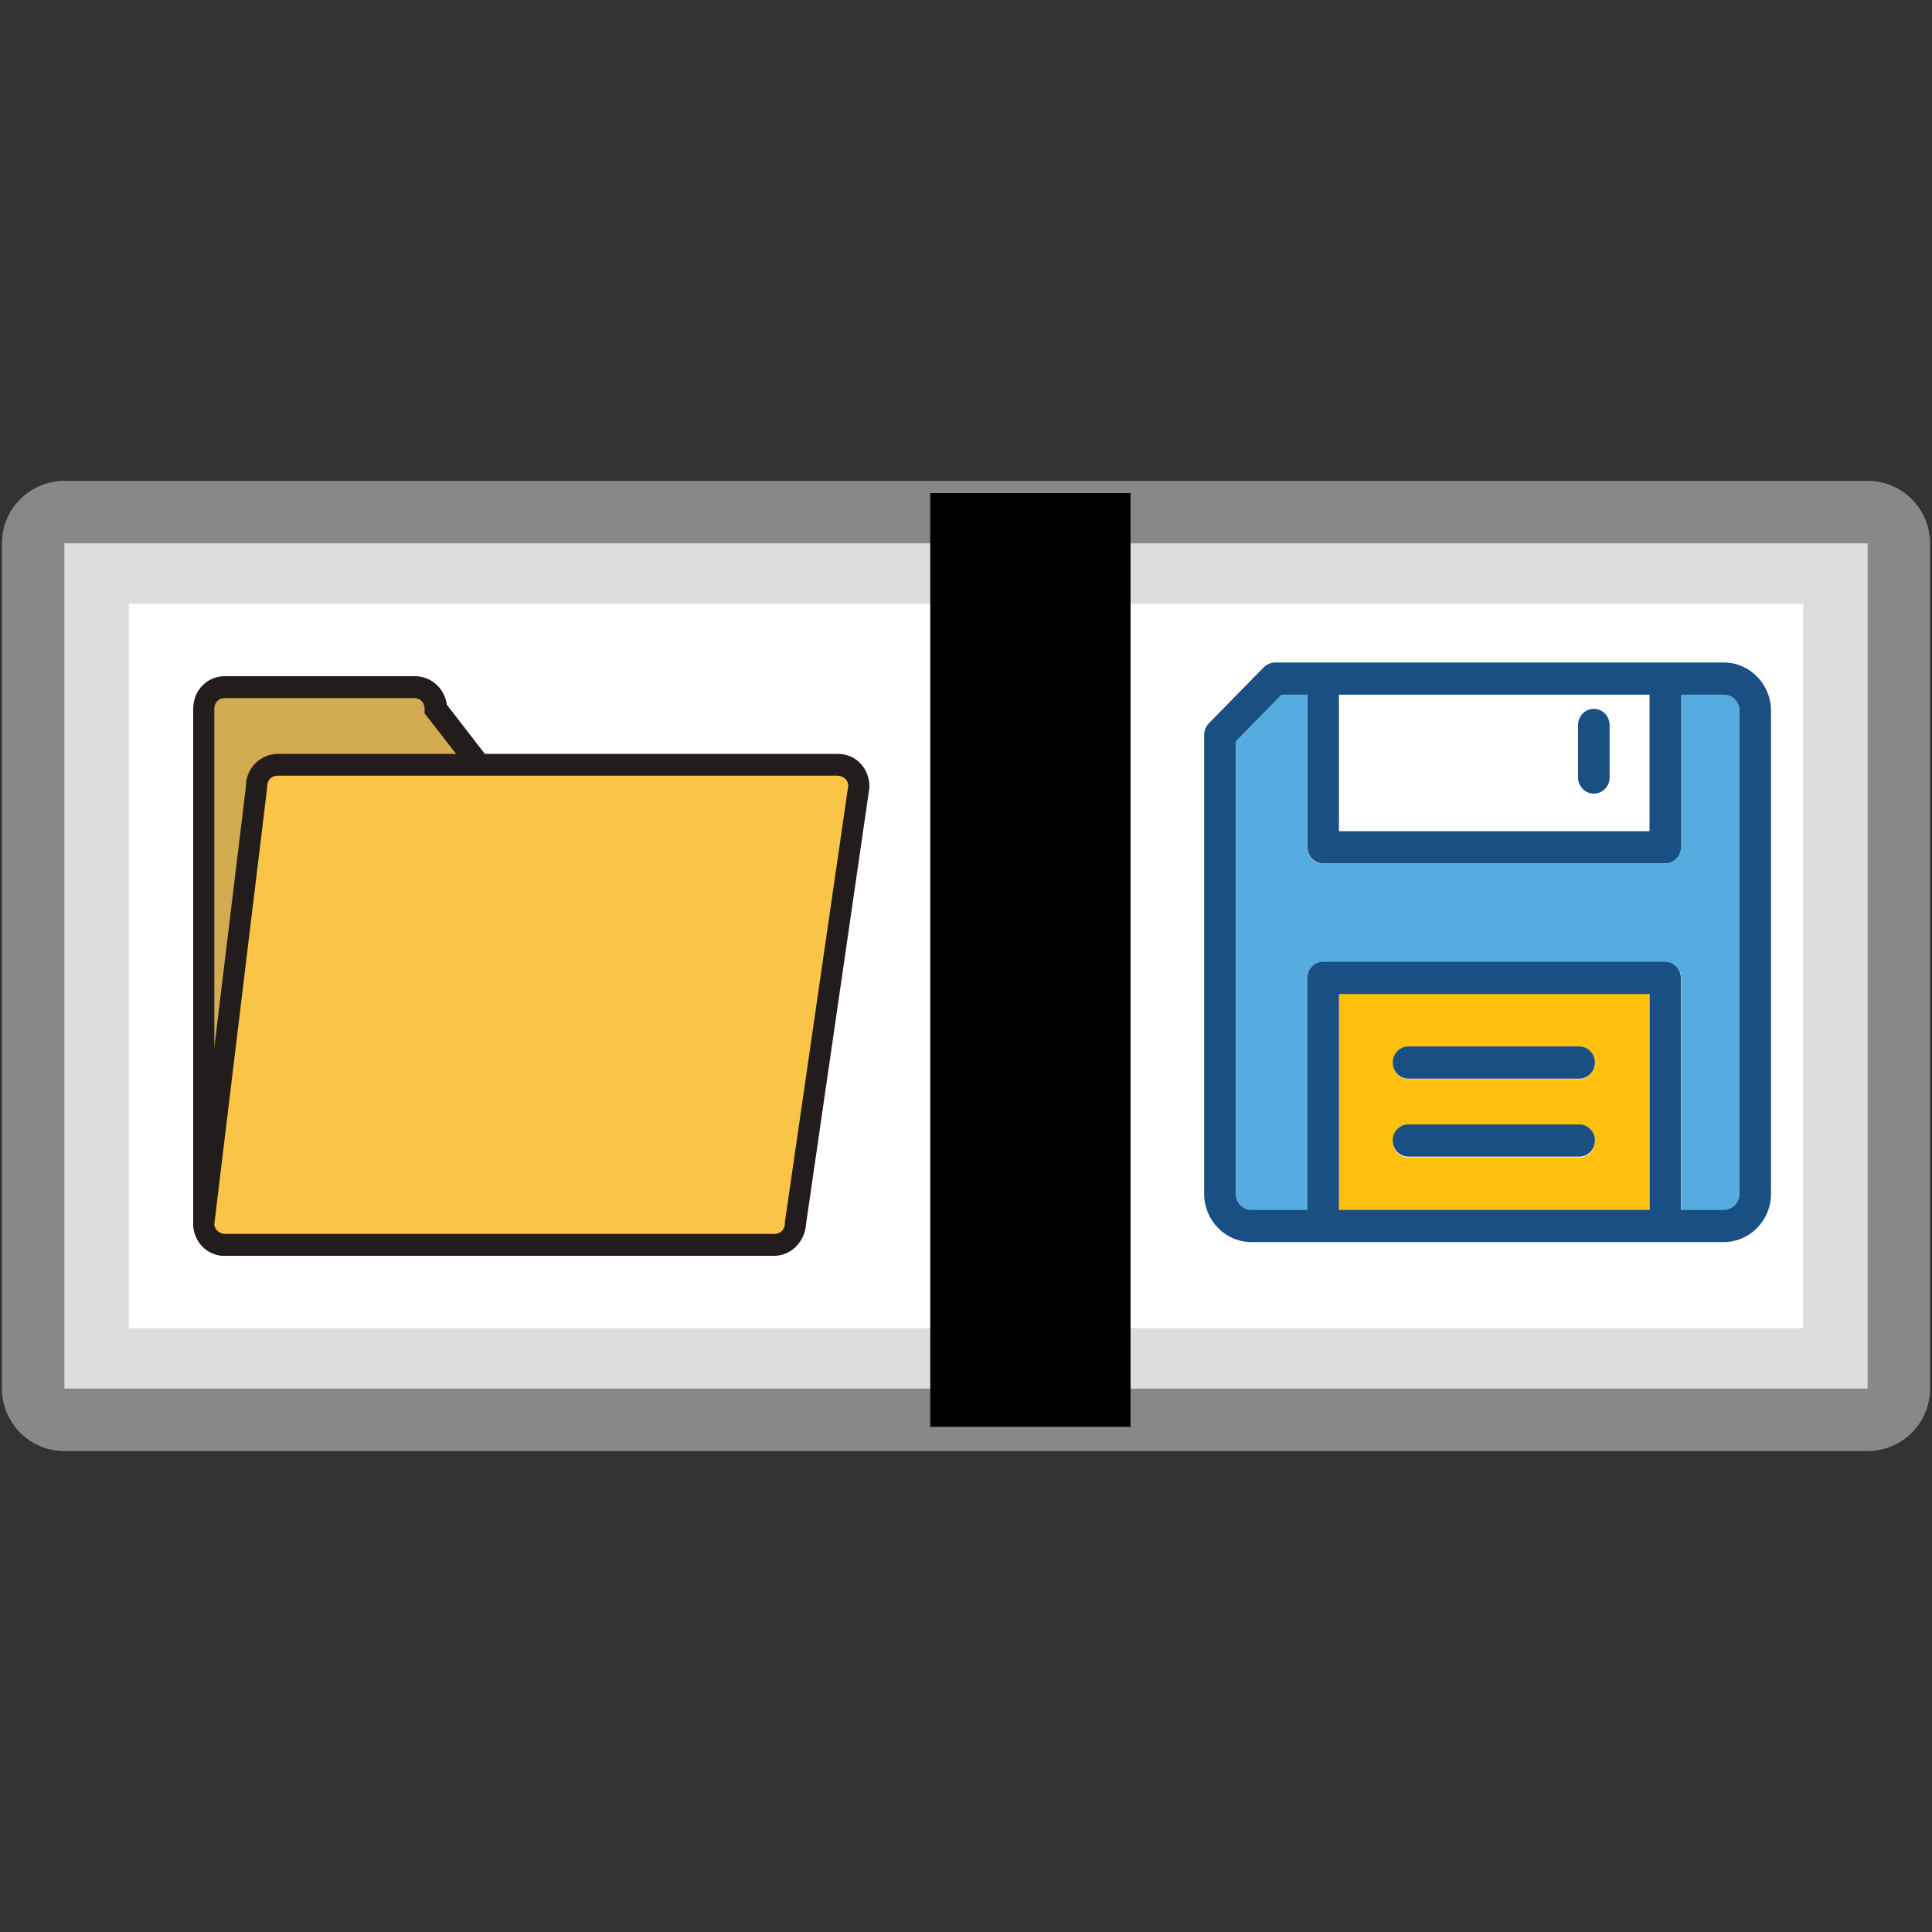 <?xml version="1.0" encoding="UTF-8" standalone="no"?>
<!DOCTYPE svg PUBLIC "-//W3C//DTD SVG 1.1//EN" "http://www.w3.org/Graphics/SVG/1.1/DTD/svg11.dtd">
<svg width="30px" height="30px" version="1.1" xmlns="http://www.w3.org/2000/svg" xmlns:xlink="http://www.w3.org/1999/xlink" xml:space="preserve" xmlns:serif="http://www.serif.com/" style="fill-rule:evenodd;clip-rule:evenodd;stroke-linejoin:round;">
    <rect width="100%" height="100%" fill="#333333" stroke="none"/>
    <g>
        <rect x="1" y="8.437" width="28" height="13.125" style="fill:none;stroke:rgb(136,136,136);stroke-width:1.94px;"/>
        <rect x="1" y="8.437" width="28" height="13.125" style="fill:rgb(221,221,221);"/>
        <rect x="2" y="9.374" width="26.001" height="11.25" style="fill:white;"/>
    </g>
    <g id="save">
        <path id="path9" d="M26.769,10.786L26.103,10.786L26.103,13.158C26.103,13.296 25.995,13.408 25.858,13.408L20.546,13.408C20.412,13.408 20.301,13.297 20.301,13.158L20.301,10.786L19.898,10.786L19.186,11.515L19.186,18.544C19.186,18.682 19.295,18.795 19.431,18.795L20.303,18.795L20.303,15.191C20.303,15.053 20.412,14.94 20.548,14.94L25.861,14.94C25.996,14.94 26.106,15.051 26.106,15.191L26.106,18.797L26.769,18.797C26.904,18.797 27.014,18.685 27.014,18.546L27.014,11.037C27.014,10.899 26.904,10.786 26.769,10.786Z" style="fill:rgb(86,172,224);fill-rule:nonzero;"/>
        <path id="path13" d="M20.789,15.43L20.789,18.798L25.606,18.798L25.606,15.43L20.789,15.43ZM24.521,17.973L21.87,17.973C21.736,17.973 21.627,17.862 21.627,17.722C21.627,17.583 21.736,17.47 21.87,17.47L24.521,17.47C24.656,17.47 24.766,17.582 24.766,17.722C24.766,17.86 24.656,17.973 24.521,17.973ZM24.521,16.756L21.87,16.756C21.736,16.756 21.627,16.642 21.627,16.505C21.627,16.367 21.736,16.254 21.87,16.254L24.521,16.254C24.656,16.254 24.766,16.365 24.766,16.505C24.766,16.644 24.656,16.756 24.521,16.756Z" style="fill:rgb(255,193,13);fill-rule:nonzero;"/>
        <g id="g23">
            <path id="path15" d="M26.767,10.287L19.798,10.287C19.735,10.287 19.672,10.314 19.625,10.36L18.769,11.234C18.724,11.282 18.698,11.346 18.698,11.412L18.698,18.537C18.698,18.951 19.027,19.287 19.432,19.287L26.767,19.287C27.171,19.287 27.5,18.951 27.5,18.537L27.5,11.037C27.5,10.624 27.171,10.287 26.767,10.287ZM20.791,10.787L25.614,10.787L25.614,12.906L20.791,12.906L20.791,10.787ZM20.791,18.788L20.791,15.435L25.614,15.435L25.614,18.788L20.791,18.788ZM27.012,18.537C27.012,18.675 26.903,18.788 26.767,18.788L26.101,18.788L26.101,15.186C26.101,15.048 25.993,14.935 25.856,14.935L20.546,14.935C20.412,14.935 20.301,15.047 20.301,15.186L20.301,18.788L19.432,18.788C19.297,18.788 19.187,18.676 19.187,18.537L19.187,11.515L19.899,10.787L20.303,10.787L20.303,13.155C20.303,13.293 20.412,13.406 20.548,13.406L25.859,13.406C25.994,13.406 26.104,13.295 26.104,13.155L26.104,10.787L26.767,10.787C26.901,10.787 27.012,10.898 27.012,11.037L27.012,18.537Z" style="fill:rgb(25,79,130);fill-rule:nonzero;"/>
            <path id="path17" d="M24.749,11.007C24.614,11.007 24.504,11.118 24.504,11.257L24.504,12.073C24.504,12.21 24.613,12.323 24.749,12.323C24.884,12.323 24.994,12.212 24.994,12.073L24.994,11.257C24.992,11.119 24.884,11.007 24.749,11.007Z" style="fill:rgb(25,79,130);fill-rule:nonzero;"/>
            <path id="path19" d="M24.521,16.249L21.87,16.249C21.736,16.249 21.626,16.36 21.626,16.499C21.626,16.636 21.734,16.75 21.87,16.75L24.521,16.75C24.656,16.75 24.766,16.638 24.766,16.499C24.766,16.36 24.656,16.249 24.521,16.249Z" style="fill:rgb(25,79,130);fill-rule:nonzero;"/>
            <path id="path21" d="M24.521,17.46L21.87,17.46C21.736,17.46 21.626,17.571 21.626,17.71C21.626,17.848 21.734,17.96 21.87,17.96L24.521,17.96C24.656,17.96 24.766,17.849 24.766,17.71C24.766,17.571 24.656,17.46 24.521,17.46Z" style="fill:rgb(25,79,130);fill-rule:nonzero;"/>
        </g>
    </g>
    <g id="open">
        <path d="M8.742,13.557C8.742,13.743 8.595,13.896 8.414,13.896L3.492,19.33C3.312,19.33 3.164,19.177 3.164,18.991L3.164,11.009C3.164,10.823 3.312,10.67 3.492,10.67L6.445,10.67C6.626,10.67 6.773,10.823 6.773,11.009L8.742,13.557Z" style="fill:rgb(211,172,81);fill-rule:nonzero;"/>
        <path d="M3.558,19.5L3.492,19.5C3.213,19.5 3,19.279 3,18.991L3,11.009C3,10.721 3.213,10.5 3.492,10.5L6.445,10.5C6.691,10.5 6.905,10.687 6.938,10.942L8.906,13.489L8.906,13.557C8.906,13.811 8.726,14.015 8.496,14.066L3.558,19.5ZM3.492,10.84C3.394,10.84 3.328,10.908 3.328,11.009L3.328,18.991C3.328,19.058 3.377,19.126 3.427,19.143L8.332,13.726L8.398,13.726C8.463,13.726 8.529,13.675 8.562,13.608L6.593,11.077L6.593,11.009C6.593,10.908 6.527,10.84 6.429,10.84L3.492,10.84Z" style="fill:rgb(35,28,28);fill-rule:nonzero;"/>
        <path d="M12.352,18.991C12.352,19.177 12.204,19.33 12.023,19.33L3.492,19.33C3.312,19.33 3.164,19.177 3.164,18.991L3.984,12.198C3.984,12.011 4.132,11.858 4.313,11.858L13.008,11.858C13.188,11.858 13.336,12.011 13.336,12.198L12.352,18.991Z" style="fill:rgb(250,197,70);fill-rule:nonzero;"/>
        <path d="M12.023,19.5L3.492,19.5C3.213,19.5 3,19.279 3,18.991L3,18.974L3.82,12.198C3.82,11.926 4.05,11.706 4.313,11.706L13.008,11.706C13.287,11.706 13.5,11.926 13.5,12.215L13.5,12.232L12.516,19.008C12.499,19.279 12.286,19.5 12.023,19.5ZM3.328,19.008C3.328,19.092 3.41,19.16 3.492,19.16L12.023,19.16C12.122,19.16 12.188,19.092 12.188,18.991L12.188,18.974L13.172,12.198C13.172,12.113 13.09,12.045 13.008,12.045L4.313,12.045C4.214,12.045 4.148,12.113 4.148,12.215L4.148,12.232L3.328,19.008Z" style="fill:rgb(35,28,28);fill-rule:nonzero;"/>
        <path d="M16,9.212L16,20.601" style="fill:none;stroke:black;stroke-width:3.11px;stroke-linecap:square;stroke-miterlimit:1.5;"/>
    </g>
    <rect id="outer" x="0" y="0" width="30" height="30" style="fill:none;"/>
</svg>
